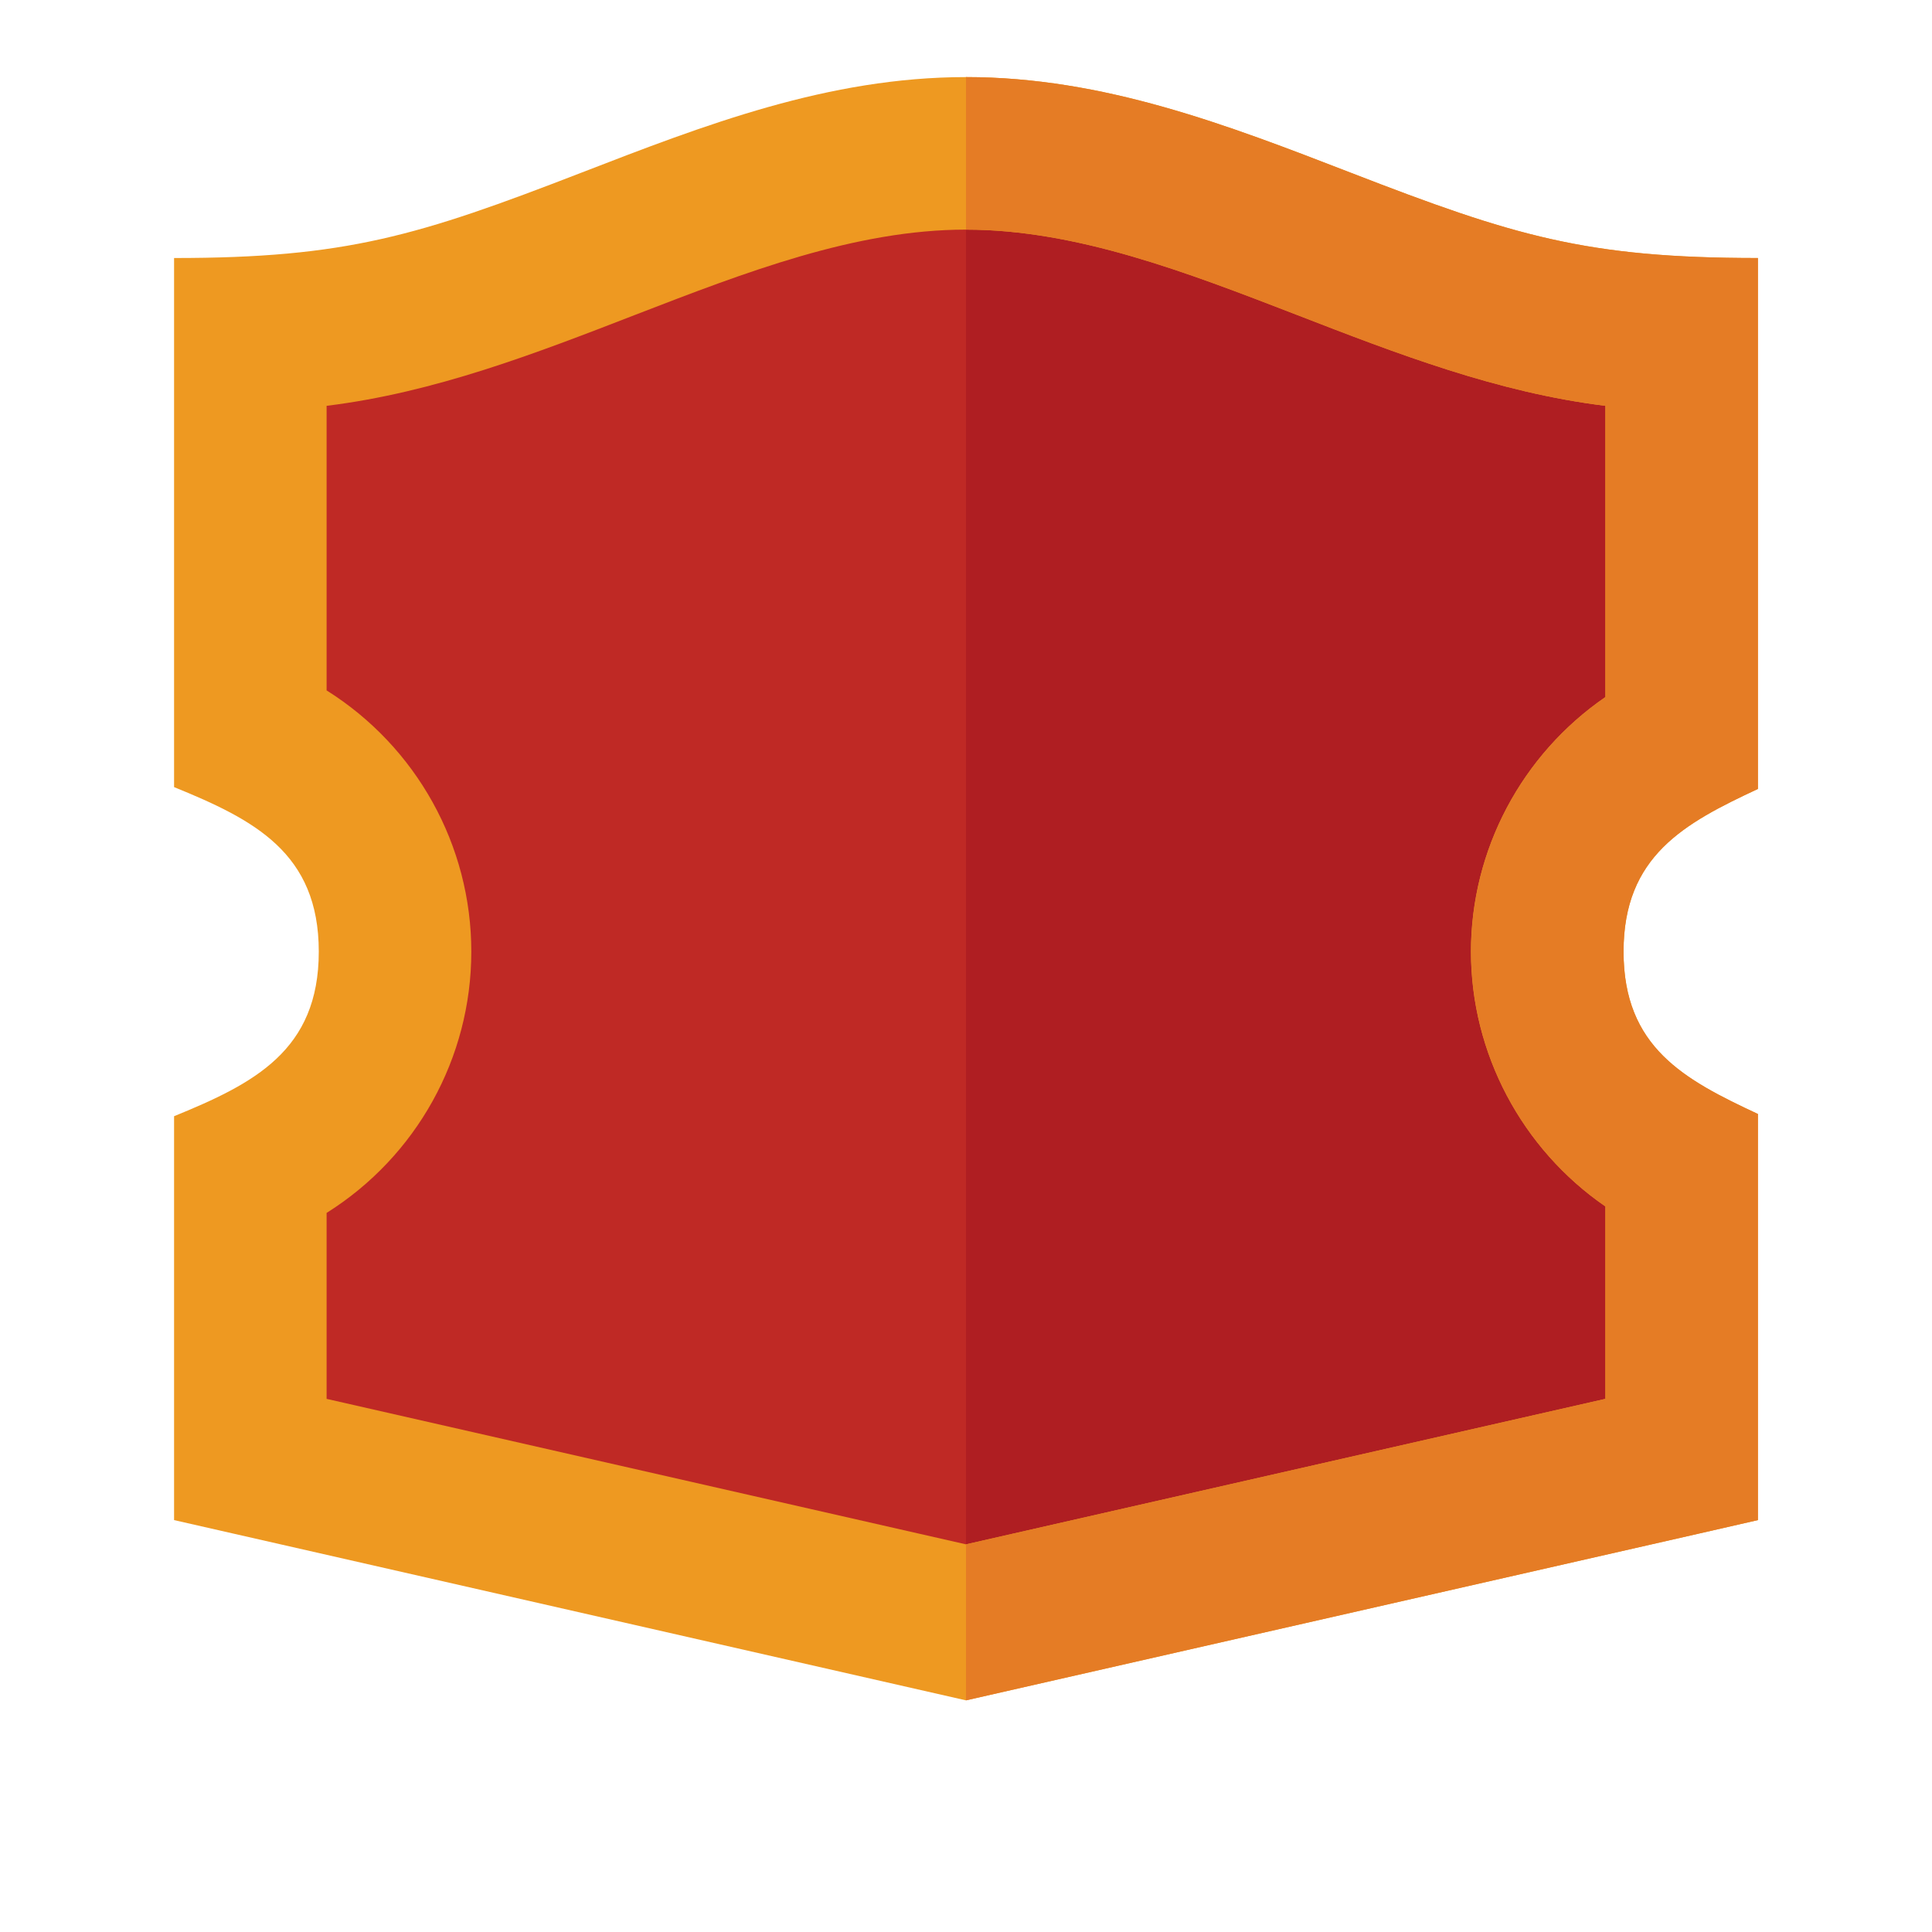 <svg width="20" height="20" viewBox="0 0 20 20" fill="none" xmlns="http://www.w3.org/2000/svg">
<g id="003-shield">
<g id="Layer_1_2_">
<g id="Group">
<path id="Vector" fill-rule="evenodd" clip-rule="evenodd" d="M2.591 3.461C5.16 3.461 7.431 1.588 10 1.588C12.569 1.588 14.84 3.461 17.408 3.461V7.668C16.587 8.051 16.017 8.885 16.017 9.851C16.017 10.818 16.587 11.651 17.408 12.034V15.109L10 16.794L2.591 15.109V12.081C3.47 11.722 4.09 10.859 4.09 9.851C4.09 8.843 3.47 7.98 2.591 7.621V3.461Z" fill="#BF2925"/>
<path id="Vector_2" fill-rule="evenodd" clip-rule="evenodd" d="M10 1.588C12.569 1.588 14.84 3.461 17.409 3.461V7.668C16.587 8.051 16.017 8.885 16.017 9.851C16.017 10.818 16.587 11.651 17.409 12.035V15.109L10 16.794L10 1.588Z" fill="#AF1E22"/>
<path id="Vector_3" fill-rule="evenodd" clip-rule="evenodd" d="M6.012 1.79C7.294 1.294 8.575 0.798 10 0.798C11.425 0.798 12.706 1.294 13.988 1.79C15.672 2.442 16.419 2.671 18.198 2.671V7.668V8.167C17.435 8.523 16.807 8.861 16.807 9.851C16.807 10.842 17.435 11.176 18.198 11.532V15.109V15.736L17.581 15.877L10 17.602L1.802 15.736V11.555C2.629 11.217 3.3 10.876 3.3 9.851C3.3 8.827 2.629 8.485 1.802 8.148V2.671C3.581 2.671 4.328 2.442 6.012 1.79ZM6.579 3.258C5.539 3.661 4.498 4.064 3.381 4.201V7.147C4.311 7.731 4.879 8.751 4.879 9.851C4.879 10.952 4.311 11.972 3.381 12.556V14.481L10 15.987L16.619 14.481V12.489C15.754 11.893 15.227 10.904 15.227 9.851C15.227 8.798 15.753 7.811 16.619 7.216V4.201C15.502 4.064 14.461 3.661 13.421 3.258C12.282 2.818 11.144 2.377 10 2.377C8.856 2.377 7.718 2.818 6.579 3.258Z" fill="#EE9921"/>
<path id="Vector_4" fill-rule="evenodd" clip-rule="evenodd" d="M10 0.798C11.425 0.798 12.706 1.294 13.988 1.79C15.672 2.442 16.419 2.671 18.198 2.671V7.668V8.167C17.435 8.523 16.807 8.861 16.807 9.851C16.807 10.842 17.435 11.176 18.198 11.532V15.109V15.736L17.581 15.877L10 17.602V15.987L16.619 14.481V12.489C15.754 11.893 15.228 10.904 15.228 9.851C15.228 8.798 15.753 7.811 16.619 7.216V4.201C15.502 4.064 14.461 3.661 13.421 3.258C12.282 2.818 11.144 2.377 10 2.377L10 0.798Z" fill="#E57C25"/>
</g>
</g>
</g>
</svg>
